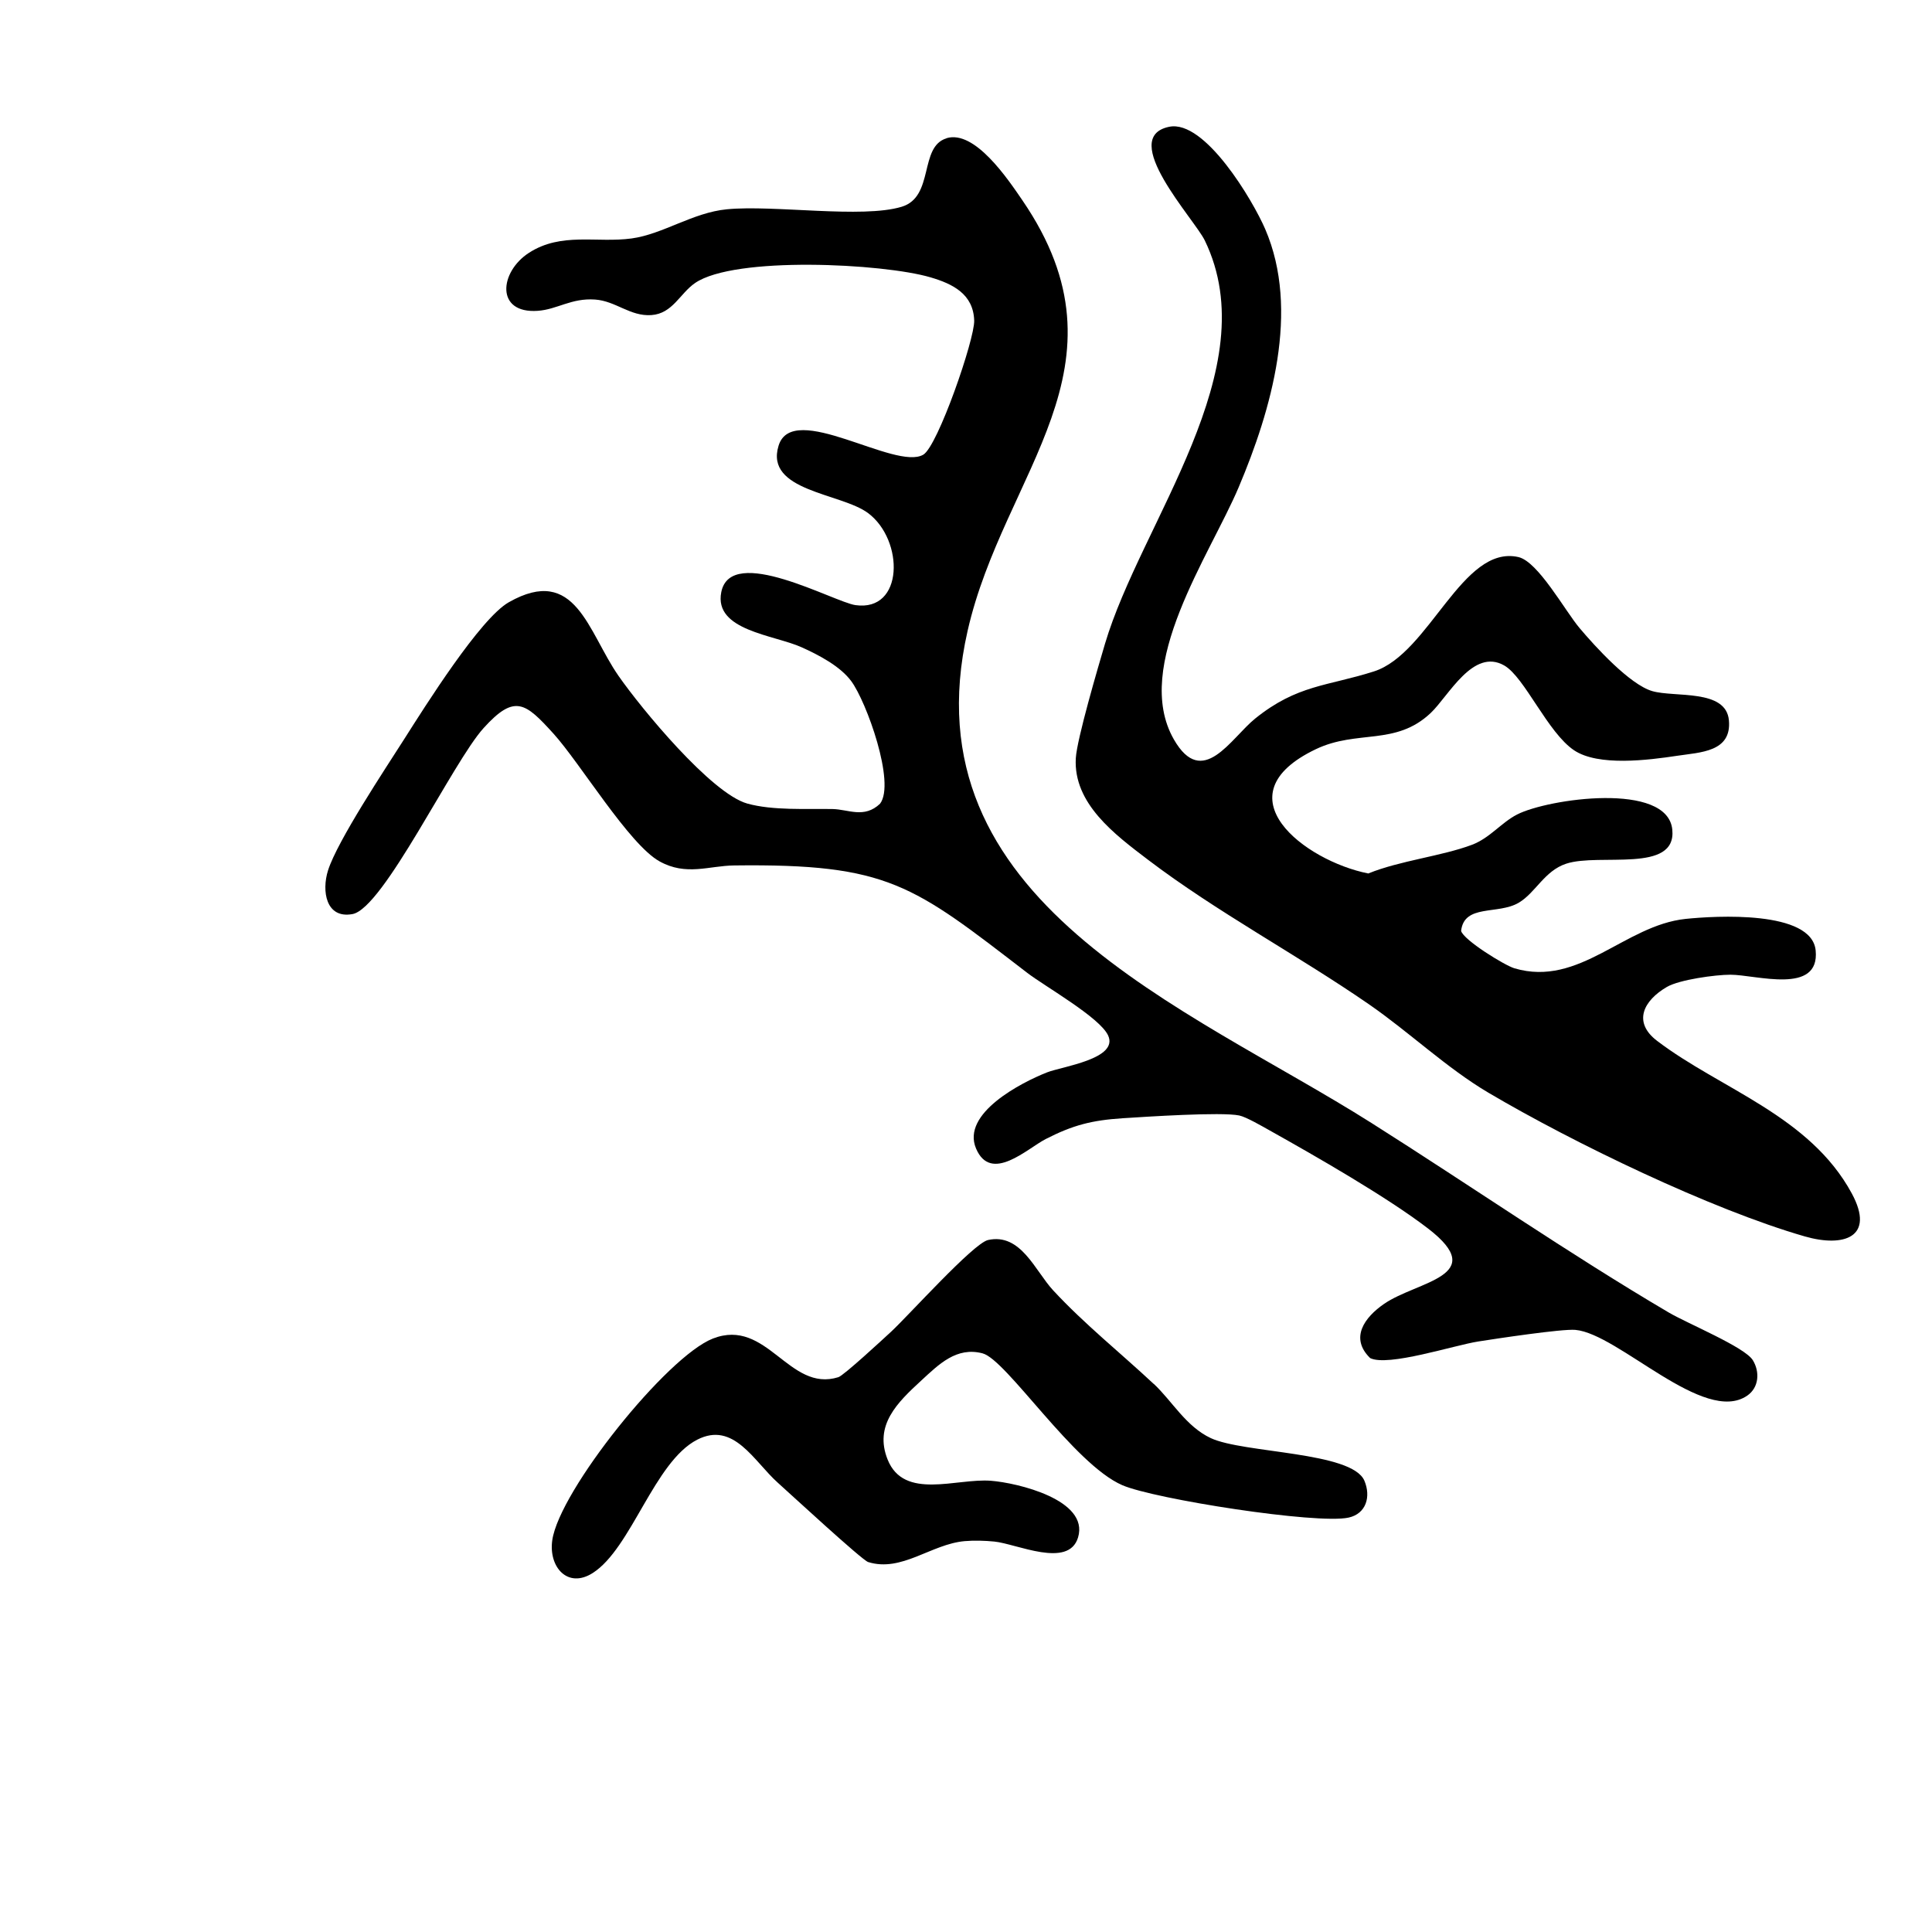 <?xml version="1.0" encoding="UTF-8"?>
<svg id="Layer_1" xmlns="http://www.w3.org/2000/svg" version="1.1" viewBox="0 0 512 512">
  <!-- Generator: Adobe Illustrator 29.5.1, SVG Export Plug-In . SVG Version: 2.1.0 Build 141)  -->
  <path d="M250.84,36.62c7.51-2.25,16.29,10.88,20.11,16.47,30.18,44.13-4.94,71.91-14.53,114.11-16.32,71.82,58.14,99.48,107,130.38,26.09,16.5,52.26,34.61,78.77,50.22,5,2.95,20.19,9.18,22.33,12.67,1.88,3.06,1.65,7.21-1.46,9.37-11.44,7.92-34.12-16.4-45.58-17.41-3.54-.31-21.05,2.34-25.75,3.08-6.45,1.02-23.92,6.75-28.63,4.39-5.48-5.36-1.45-10.81,3.68-14.35,8.81-6.08,28.15-7.31,11.66-19.99-10.74-8.26-29.82-19.19-41.99-26-1.94-1.08-6.18-3.56-8.05-3.95-4.74-.98-24.75.34-30.81.73-8.24.54-13.23,1.81-20.47,5.52-4.87,2.5-14.51,11.82-18.46,2.5s12.04-17.49,18.79-20.16c3.98-1.57,19.09-3.57,16.21-9.8-2.22-4.8-16.69-12.95-21.45-16.6-30.36-23.34-36.72-28.95-77.62-28.45-6.77.08-12.72,2.86-19.82-1.09-8.08-4.5-21.01-26.03-28.12-33.87-7.43-8.19-10.25-10.54-18.48-1.46s-26.55,47.81-34.76,49.31c-7.05,1.29-8.2-6.13-6.48-11.57,2.48-7.84,15.17-26.92,20.19-34.8,5.48-8.61,20.1-31.94,27.72-36.27,17.74-10.08,20.94,7.85,29.08,19.52,5.98,8.59,24.6,31.2,34.15,33.84,6.76,1.87,15.52,1.32,22.55,1.44,4.21.07,8.38,2.59,12.6-1.41,4.17-5.47-3.61-27.1-7.66-32.52-2.93-3.94-8.64-6.92-13.08-8.92-7.36-3.33-23.34-4.42-21.34-14.61,2.52-12.86,29.86,2.61,35.56,3.42,12.89,1.83,12.92-17.22,3.36-24.38-7.14-5.35-27.45-5.76-23.73-17.87s31.02,6.77,38.37,2.37c3.84-2.3,13.62-30.6,13.47-35.52-.21-7.04-5.69-9.74-11.6-11.47-12.54-3.69-51.9-5.68-62.37,1.51-4.02,2.76-5.94,8.11-11.58,8.5s-9.42-3.74-14.94-4.12c-6.3-.44-9.99,2.63-15.18,2.99-11.26.79-10.15-10.33-2.31-15.38,8.6-5.54,17.93-2.54,27.19-3.8,8.3-1.13,16.21-6.86,25.26-7.73,12.46-1.21,35.83,2.51,46.32-.67,8.72-2.65,4.52-15.93,11.88-18.14Z"/>
  <path d="M309.85,33.6c9.47-1.94,22.19,19.56,25.45,27.13,9.26,21.49,1.63,47.9-7.02,68.36-7.63,18.06-28.32,47.42-17.2,66.85,7.62,13.31,15.09-.3,21.55-5.51,11.18-9.01,19.17-8.56,31.49-12.5,14.72-4.71,23.39-33.67,38.27-30.3,5.22,1.18,12.38,14.28,16.2,18.8,4.18,4.96,13.31,14.98,19.27,16.72s19.56-.66,20.32,7.75-7.59,8.46-13.71,9.39c-7.71,1.16-20.85,2.85-27.3-1.44-7.01-4.67-13.11-19.37-18.51-22.48-8.27-4.76-14.75,8.08-19.51,12.58-9.31,8.8-19.43,4.35-30.41,9.58-25.69,12.25-2.98,29.61,13.87,32.95,8.36-3.41,19.49-4.59,27.47-7.6,4.76-1.79,7.75-5.87,11.97-8.03,8.18-4.19,39.89-8.77,41.13,4.03,1.14,11.68-19.33,6.12-28.1,9-5.85,1.92-8.12,7.73-12.63,10.37-5.5,3.22-14.43.26-15.24,7.45.62,2.4,11.55,9.16,14.16,9.92,17.22,5.06,29.14-11.41,45.34-13.1,7.81-.81,33.41-2.37,34.46,8.36,1.16,11.88-15.83,6.43-22.58,6.43-4.01,0-13.53,1.31-16.85,3.24-6.11,3.56-9.18,9.28-2.59,14.29,16.68,12.72,40.42,19.8,51.58,40.41,6.33,11.69-2.16,14.37-12.42,11.42-24.81-7.14-61.44-24.84-83.88-38.1-11.02-6.51-20.99-16.06-31.6-23.39-18.9-13.06-40.47-24.54-58.63-38.36-8.74-6.65-19.78-14.84-19.1-26.88.29-5.07,5.95-24.31,7.73-30.31,9.6-32.34,42.97-72.81,26.46-106.89-2.75-5.68-23.09-27.34-9.44-30.14Z"/>
  <path d="M305.76,366.74c4.86,4.54,8.54,11.31,15.12,14.38,8.66,4.04,37.42,3.54,40.7,11.29,1.77,4.19.5,8.74-4.19,9.77-8.4,1.84-51.46-4.9-59.97-8.59-12.88-5.58-30.7-33.29-37.04-34.94-6.9-1.8-11.55,2.89-16.27,7.24-6.29,5.79-12.53,11.81-8.88,20.91,4.35,10.85,18.24,4.9,27.38,5.62,6.96.54,26.07,5.03,23.09,15.01-2.49,8.35-16.3,1.68-22.2,1.1-2.51-.25-5.37-.33-7.87-.11-8.89.79-16.66,8.31-25.56,5.54-1.64-.51-20.73-18.15-23.95-21.03-6.33-5.66-11.68-16.37-21.36-11.39-11.39,5.87-17.43,28.78-27.67,35.32-6.65,4.25-11.75-1.59-10.73-8.69,1.88-13.13,30.39-48.7,42.57-53.44,14.39-5.6,20.11,14.36,33.25,10.24,1.42-.44,11.84-10.08,13.95-12.03,4.59-4.24,21.81-23.45,25.71-24.32,8.7-1.93,12.47,8.17,17.25,13.33,8.32,8.98,17.78,16.51,26.67,24.82Z"/>
</svg>
